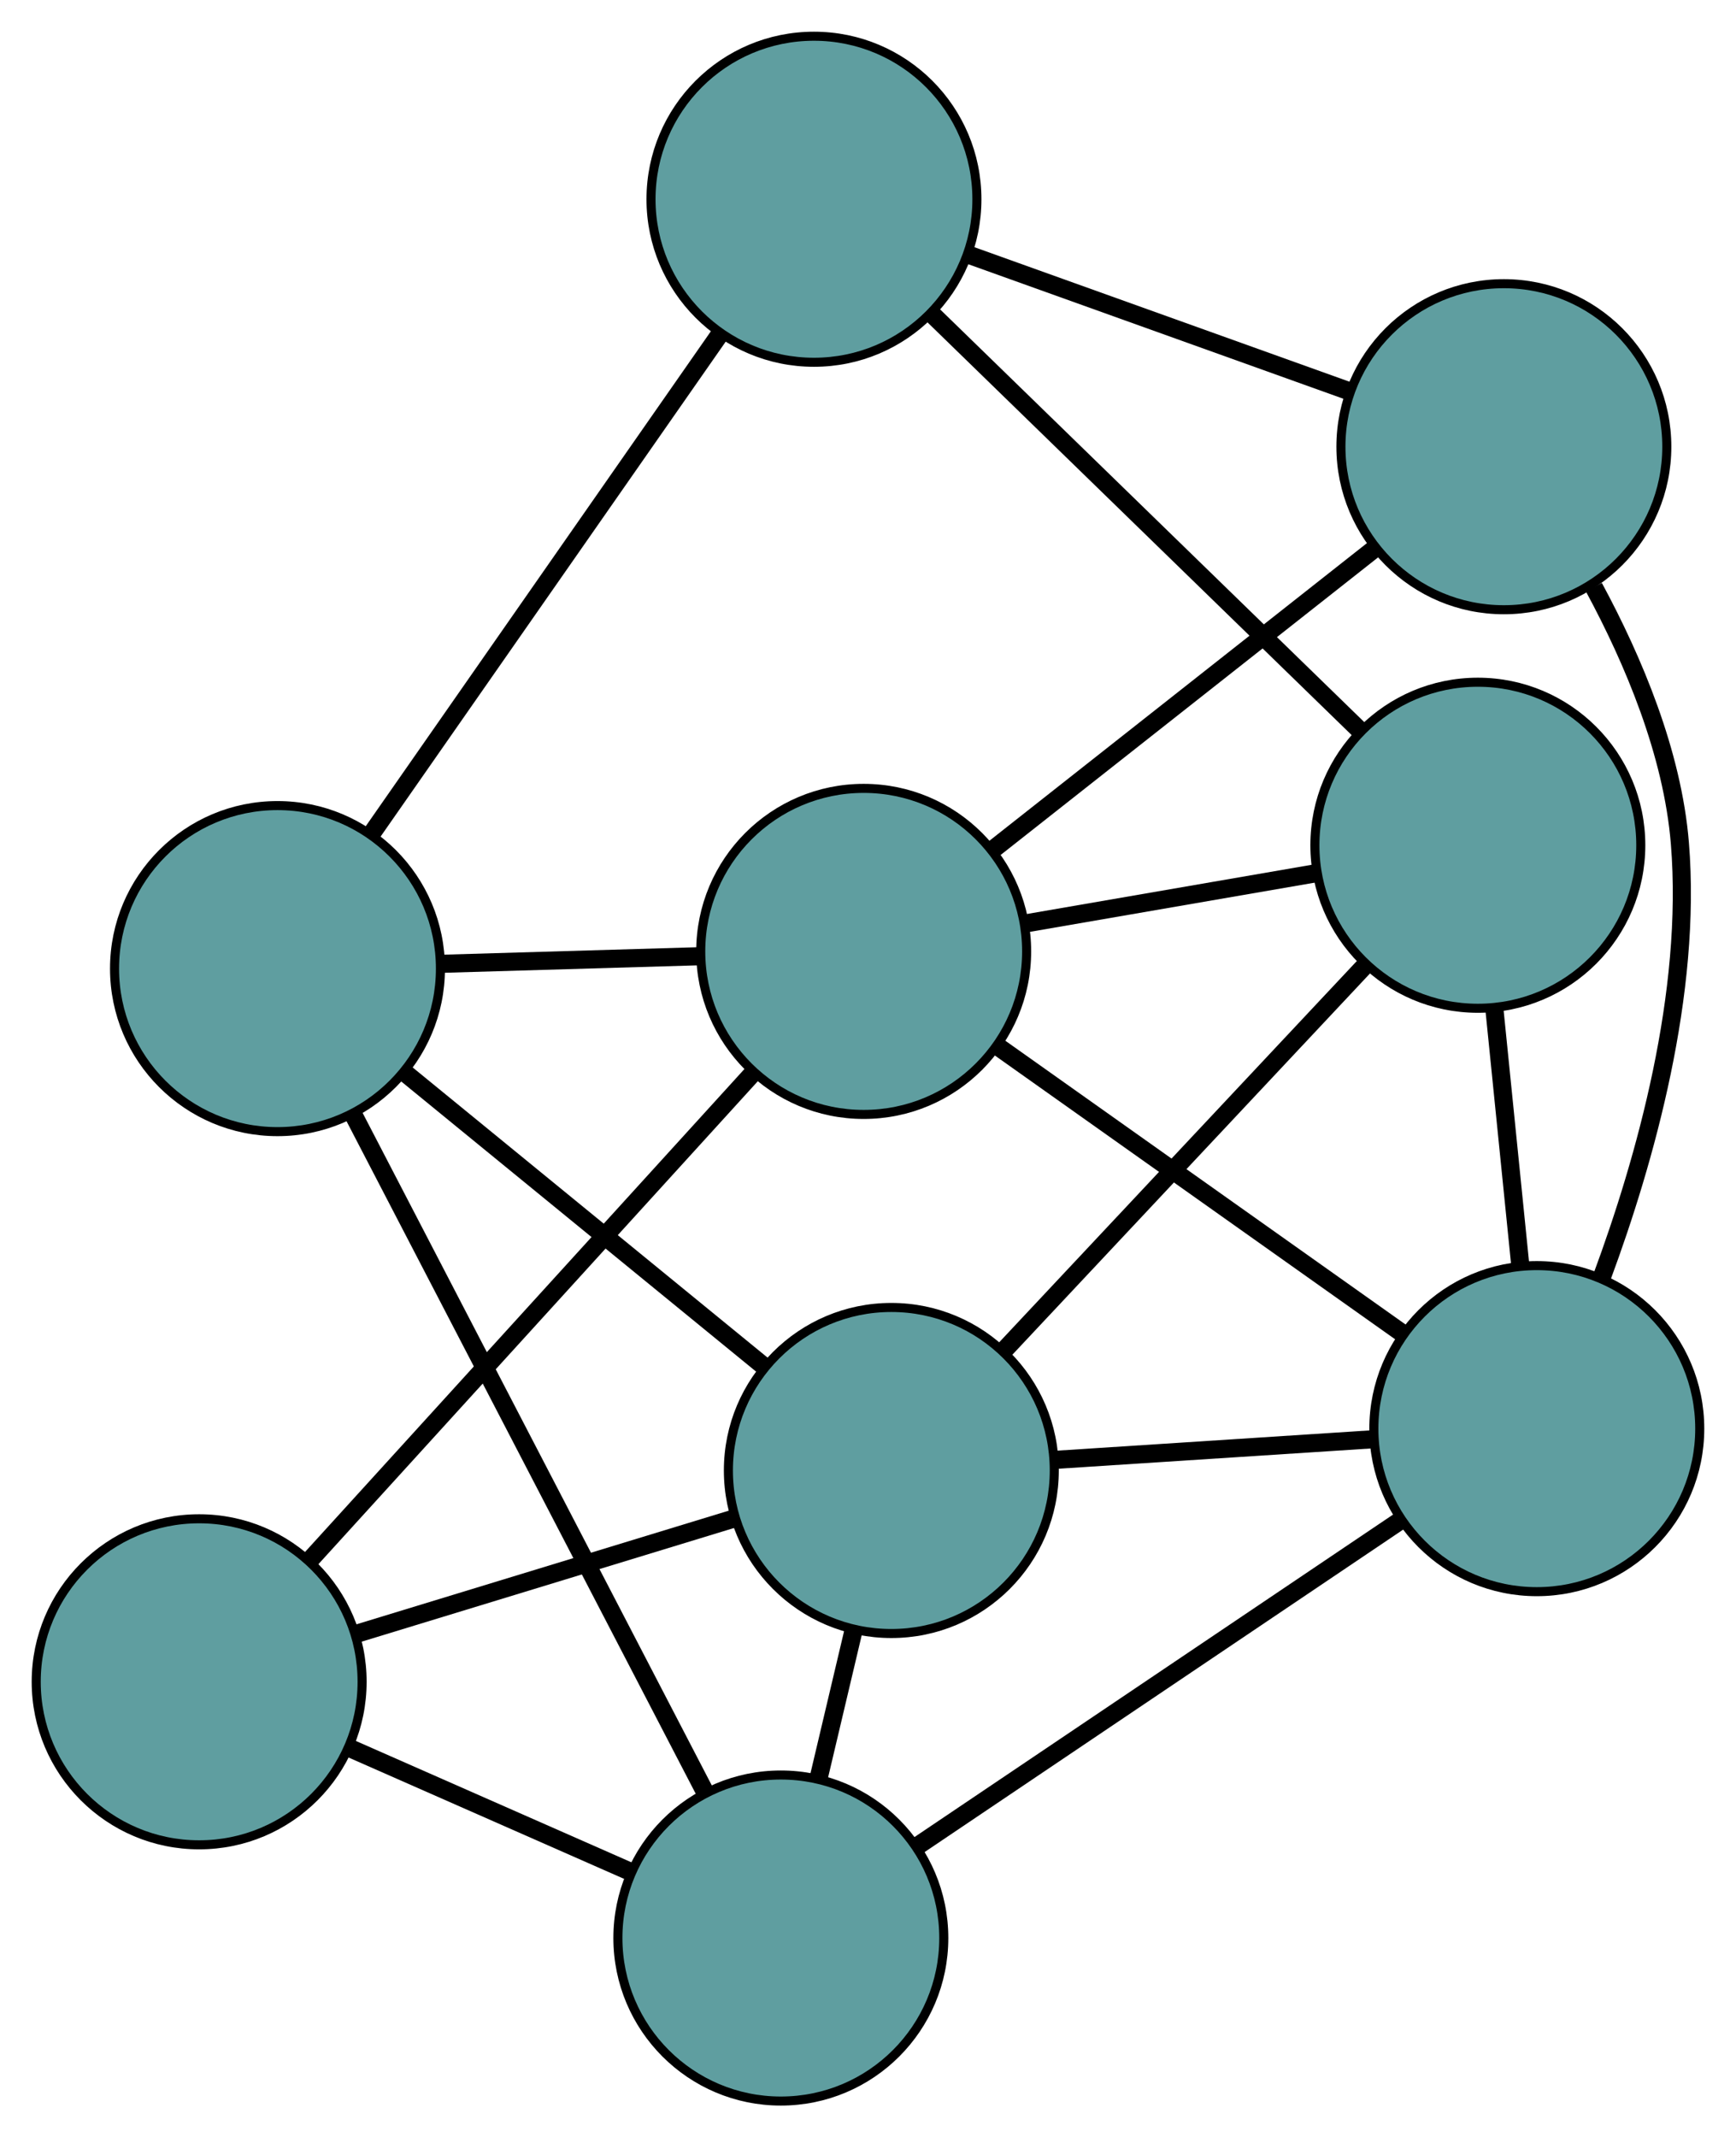 <?xml version="1.0" encoding="UTF-8" standalone="no"?>
<!DOCTYPE svg PUBLIC "-//W3C//DTD SVG 1.1//EN"
 "http://www.w3.org/Graphics/SVG/1.1/DTD/svg11.dtd">
<!-- Generated by graphviz version 2.36.0 (20140111.2315)
 -->
<!-- Title: G Pages: 1 -->
<svg width="100%" height="100%"
 viewBox="0.00 0.00 191.77 235.98" xmlns="http://www.w3.org/2000/svg" xmlns:xlink="http://www.w3.org/1999/xlink">
<g id="graph0" class="graph" transform="scale(1 1) rotate(0) translate(4 231.985)">
<title>G</title>
<!-- 0 -->
<g id="node1" class="node"><title>0</title>
<ellipse fill="cadetblue" stroke="black" cx="26.653" cy="-125.037" rx="18" ry="18"/>
</g>
<!-- 4 -->
<g id="node5" class="node"><title>4</title>
<ellipse fill="cadetblue" stroke="black" cx="82.257" cy="-18" rx="18" ry="18"/>
</g>
<!-- 0&#45;&#45;4 -->
<g id="edge1" class="edge"><title>0&#45;&#45;4</title>
<path fill="none" stroke="black" stroke-width="2" d="M35.098,-108.781C45.61,-88.546 63.451,-54.202 73.915,-34.059"/>
</g>
<!-- 5 -->
<g id="node6" class="node"><title>5</title>
<ellipse fill="cadetblue" stroke="black" cx="85.915" cy="-209.985" rx="18" ry="18"/>
</g>
<!-- 0&#45;&#45;5 -->
<g id="edge2" class="edge"><title>0&#45;&#45;5</title>
<path fill="none" stroke="black" stroke-width="2" d="M36.976,-139.834C47.786,-155.33 64.671,-179.533 75.512,-195.072"/>
</g>
<!-- 6 -->
<g id="node7" class="node"><title>6</title>
<ellipse fill="cadetblue" stroke="black" cx="91.408" cy="-126.937" rx="18" ry="18"/>
</g>
<!-- 0&#45;&#45;6 -->
<g id="edge3" class="edge"><title>0&#45;&#45;6</title>
<path fill="none" stroke="black" stroke-width="2" d="M44.691,-125.566C53.523,-125.826 64.138,-126.137 73.017,-126.397"/>
</g>
<!-- 7 -->
<g id="node8" class="node"><title>7</title>
<ellipse fill="cadetblue" stroke="black" cx="94.463" cy="-69.623" rx="18" ry="18"/>
</g>
<!-- 0&#45;&#45;7 -->
<g id="edge4" class="edge"><title>0&#45;&#45;7</title>
<path fill="none" stroke="black" stroke-width="2" d="M40.703,-113.555C52.341,-104.045 68.798,-90.596 80.431,-81.09"/>
</g>
<!-- 1 -->
<g id="node2" class="node"><title>1</title>
<ellipse fill="cadetblue" stroke="black" cx="18" cy="-46.291" rx="18" ry="18"/>
</g>
<!-- 1&#45;&#45;4 -->
<g id="edge5" class="edge"><title>1&#45;&#45;4</title>
<path fill="none" stroke="black" stroke-width="2" d="M34.548,-39.005C44.067,-34.814 55.994,-29.563 65.542,-25.359"/>
</g>
<!-- 1&#45;&#45;6 -->
<g id="edge6" class="edge"><title>1&#45;&#45;6</title>
<path fill="none" stroke="black" stroke-width="2" d="M30.122,-59.608C43.723,-74.55 65.659,-98.65 79.268,-113.6"/>
</g>
<!-- 1&#45;&#45;7 -->
<g id="edge7" class="edge"><title>1&#45;&#45;7</title>
<path fill="none" stroke="black" stroke-width="2" d="M35.351,-51.585C47.864,-55.403 64.683,-60.535 77.181,-64.349"/>
</g>
<!-- 2 -->
<g id="node3" class="node"><title>2</title>
<ellipse fill="cadetblue" stroke="black" cx="159.252" cy="-138.658" rx="18" ry="18"/>
</g>
<!-- 2&#45;&#45;5 -->
<g id="edge8" class="edge"><title>2&#45;&#45;5</title>
<path fill="none" stroke="black" stroke-width="2" d="M146.141,-151.41C132.792,-164.393 112.221,-184.4 98.913,-197.343"/>
</g>
<!-- 2&#45;&#45;6 -->
<g id="edge9" class="edge"><title>2&#45;&#45;6</title>
<path fill="none" stroke="black" stroke-width="2" d="M141.427,-135.578C131.533,-133.869 119.262,-131.749 109.35,-130.037"/>
</g>
<!-- 2&#45;&#45;7 -->
<g id="edge10" class="edge"><title>2&#45;&#45;7</title>
<path fill="none" stroke="black" stroke-width="2" d="M146.76,-125.347C135.288,-113.123 118.377,-95.104 106.917,-82.892"/>
</g>
<!-- 8 -->
<g id="node9" class="node"><title>8</title>
<ellipse fill="cadetblue" stroke="black" cx="165.765" cy="-74.244" rx="18" ry="18"/>
</g>
<!-- 2&#45;&#45;8 -->
<g id="edge11" class="edge"><title>2&#45;&#45;8</title>
<path fill="none" stroke="black" stroke-width="2" d="M161.066,-120.715C161.955,-111.93 163.022,-101.37 163.915,-92.538"/>
</g>
<!-- 3 -->
<g id="node4" class="node"><title>3</title>
<ellipse fill="cadetblue" stroke="black" cx="162.127" cy="-182.662" rx="18" ry="18"/>
</g>
<!-- 3&#45;&#45;5 -->
<g id="edge12" class="edge"><title>3&#45;&#45;5</title>
<path fill="none" stroke="black" stroke-width="2" d="M144.834,-188.862C132.273,-193.365 115.361,-199.428 102.878,-203.903"/>
</g>
<!-- 3&#45;&#45;6 -->
<g id="edge13" class="edge"><title>3&#45;&#45;6</title>
<path fill="none" stroke="black" stroke-width="2" d="M147.816,-171.386C135.547,-161.717 117.961,-147.86 105.698,-138.197"/>
</g>
<!-- 3&#45;&#45;8 -->
<g id="edge14" class="edge"><title>3&#45;&#45;8</title>
<path fill="none" stroke="black" stroke-width="2" d="M172.073,-167.143C176.437,-159.068 180.76,-148.826 181.571,-138.879 182.923,-122.299 177.753,-103.921 172.97,-91.013"/>
</g>
<!-- 4&#45;&#45;7 -->
<g id="edge15" class="edge"><title>4&#45;&#45;7</title>
<path fill="none" stroke="black" stroke-width="2" d="M86.457,-35.766C87.699,-41.015 89.057,-46.758 90.296,-51.999"/>
</g>
<!-- 4&#45;&#45;8 -->
<g id="edge16" class="edge"><title>4&#45;&#45;8</title>
<path fill="none" stroke="black" stroke-width="2" d="M97.186,-28.055C112.293,-38.23 135.523,-53.875 150.683,-64.086"/>
</g>
<!-- 6&#45;&#45;8 -->
<g id="edge17" class="edge"><title>6&#45;&#45;8</title>
<path fill="none" stroke="black" stroke-width="2" d="M106.099,-116.527C119.05,-107.349 137.833,-94.038 150.851,-84.813"/>
</g>
<!-- 7&#45;&#45;8 -->
<g id="edge18" class="edge"><title>7&#45;&#45;8</title>
<path fill="none" stroke="black" stroke-width="2" d="M112.456,-70.789C123.182,-71.484 136.761,-72.364 147.53,-73.062"/>
</g>
</g>
</svg>

